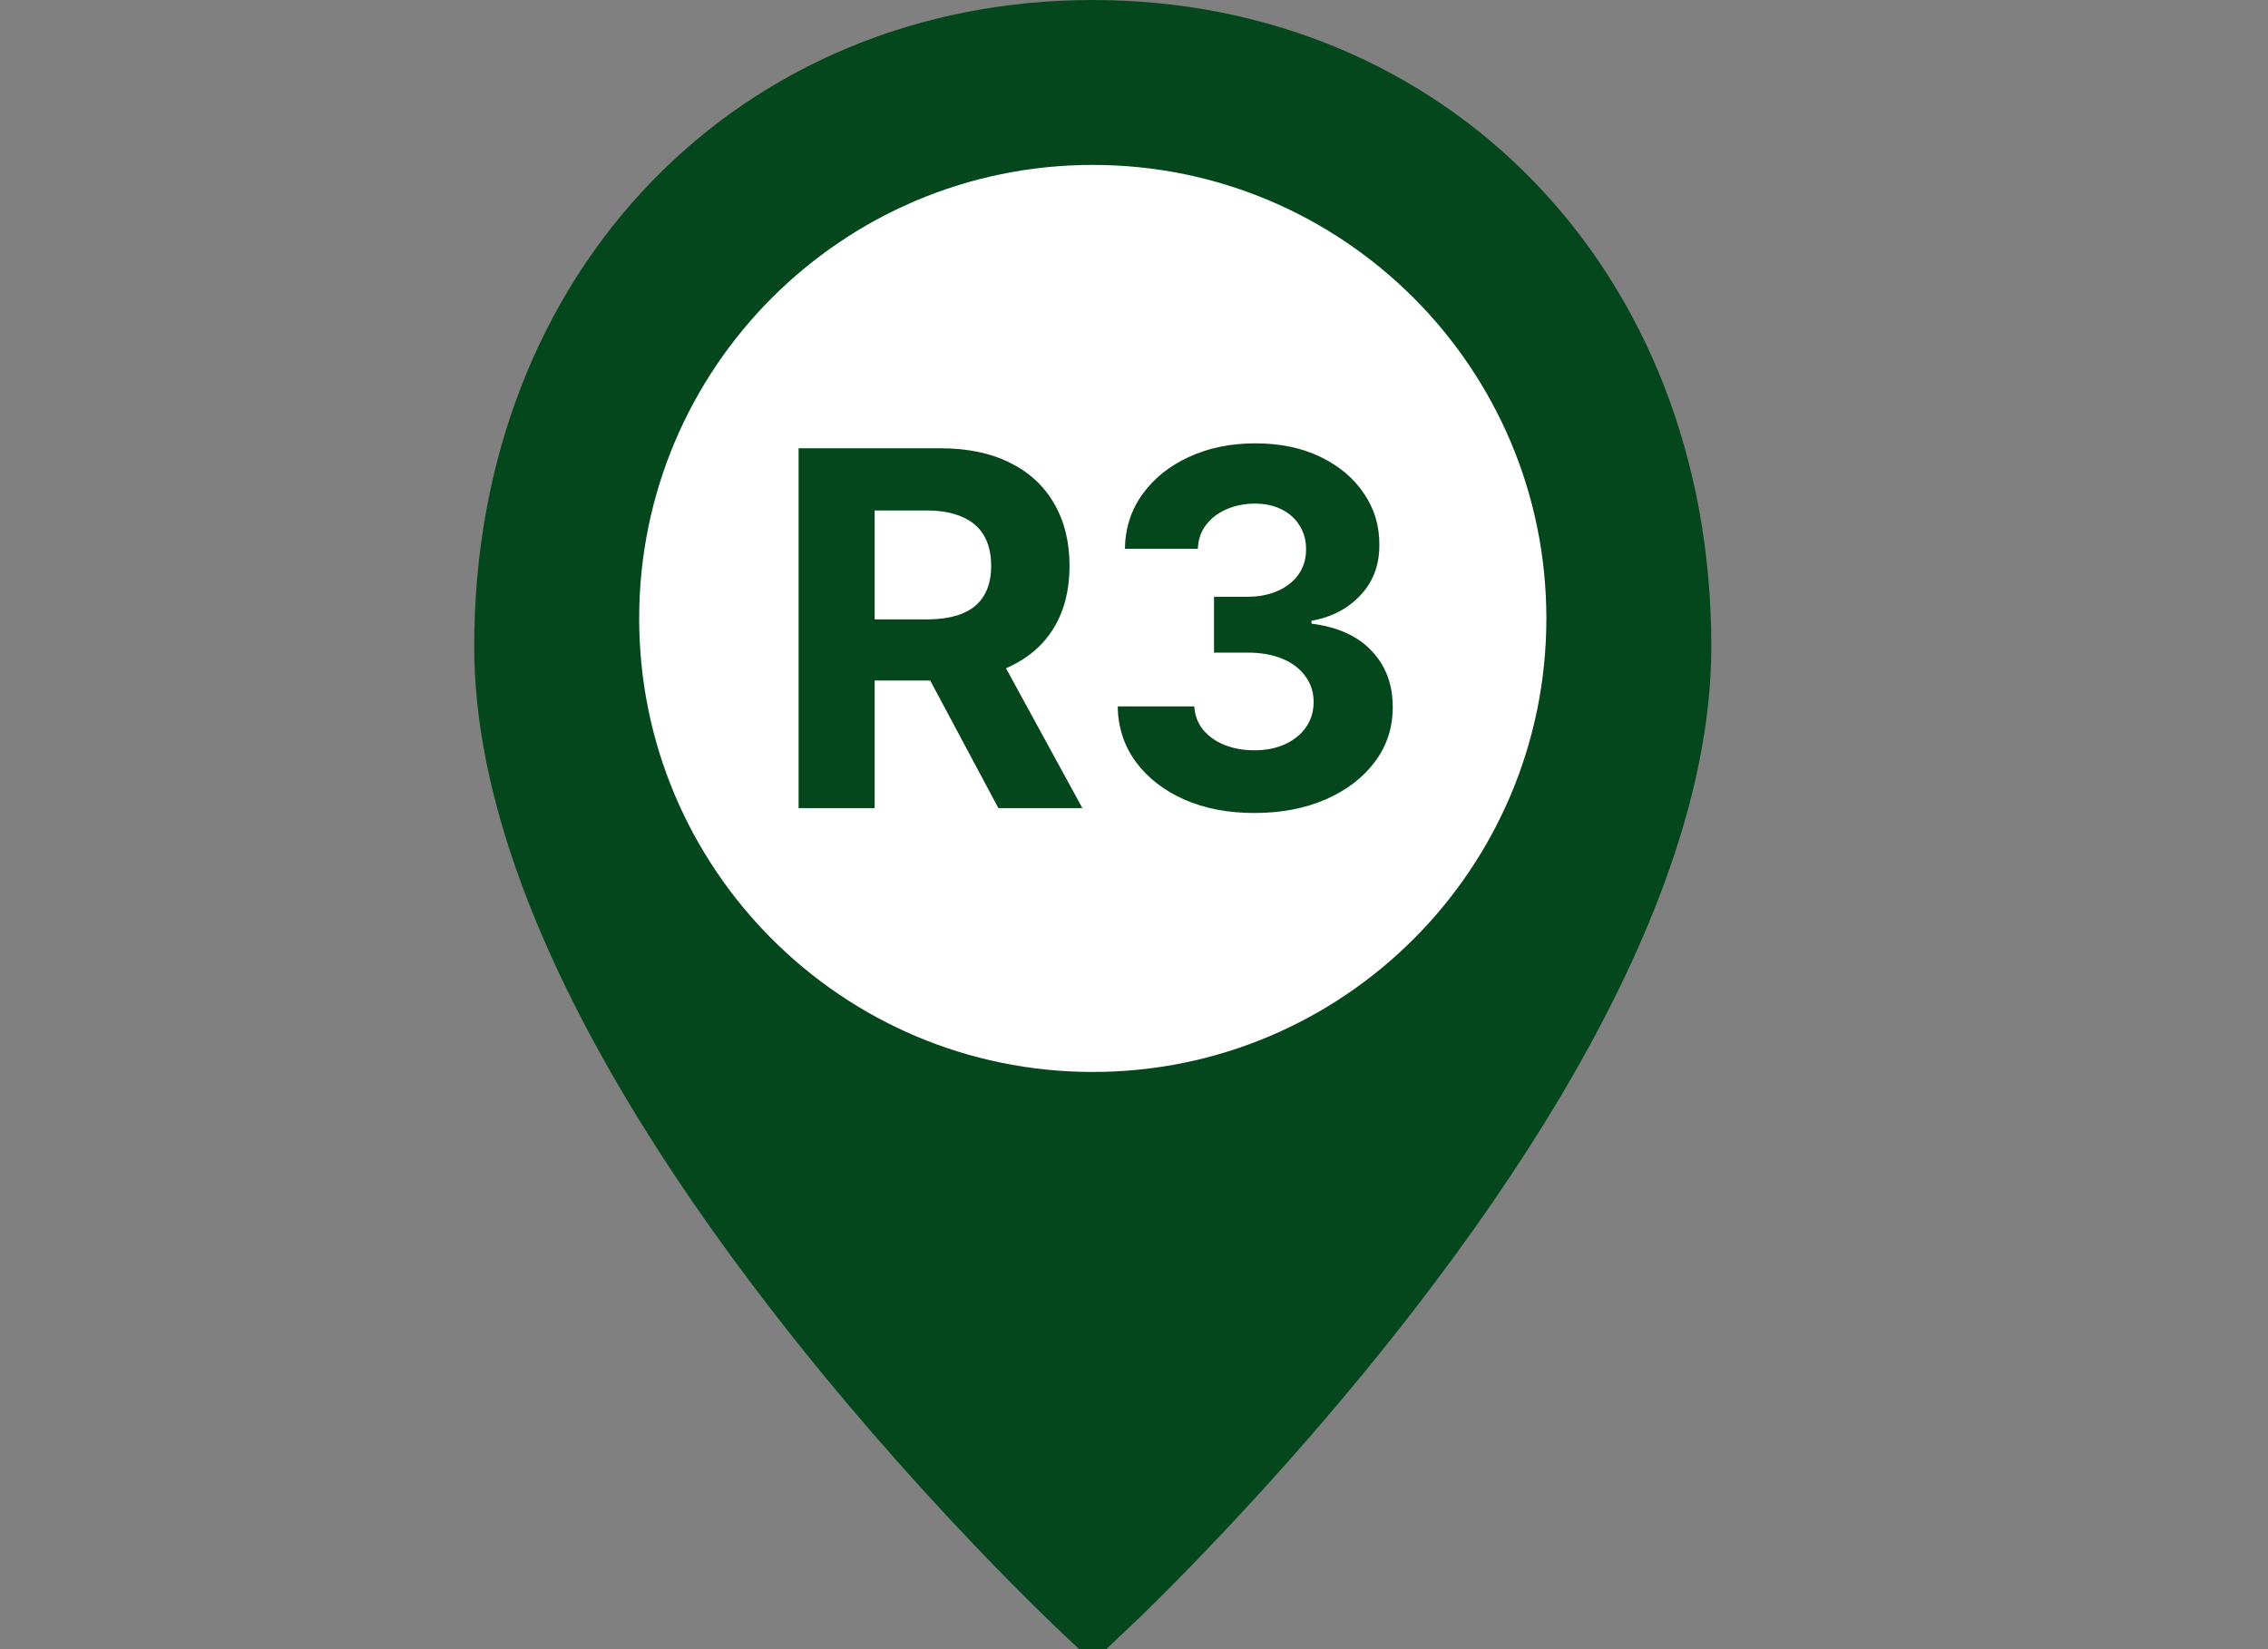 <svg width="55" height="40" viewBox="0 0 55 40" fill="none" xmlns="http://www.w3.org/2000/svg">
<rect x="0" y="0" width="55" height="40" fill="#808080" stroke="none"/>
<g clip-path="url(#clip0_1_420)">
<path d="M26.5 38.938C26.384 38.829 26.218 38.67 26.008 38.465C25.525 37.994 24.987 37.451 24.407 36.844C22.749 35.11 21.093 33.215 19.548 31.221C16.816 27.694 14.756 24.276 13.581 21.087C12.864 19.14 12.5 17.334 12.5 15.677C12.5 7.052 18.543 1 26.5 1C34.457 1 40.5 7.052 40.5 15.677C40.5 17.334 40.136 19.14 39.419 21.087C38.244 24.276 36.184 27.694 33.452 31.221C31.907 33.215 30.251 35.11 28.593 36.844C28.013 37.451 27.475 37.994 26.992 38.465C26.782 38.67 26.616 38.829 26.5 38.938Z" fill="#05471C" stroke="#05471C" stroke-width="2"/>
<path d="M26.5 26C32.575 26 37.5 21.075 37.5 15C37.5 8.925 32.575 4 26.5 4C20.425 4 15.5 8.925 15.5 15C15.5 21.075 20.425 26 26.5 26Z" fill="white"/>
<path d="M19.366 19.6V10.873H22.809C23.468 10.873 24.031 10.991 24.497 11.226C24.965 11.459 25.322 11.79 25.566 12.219C25.813 12.645 25.937 13.147 25.937 13.724C25.937 14.303 25.812 14.802 25.562 15.219C25.312 15.634 24.95 15.952 24.475 16.174C24.004 16.395 23.433 16.506 22.762 16.506H20.457V15.023H22.464C22.816 15.023 23.109 14.975 23.342 14.878C23.575 14.782 23.748 14.637 23.862 14.444C23.978 14.251 24.036 14.011 24.036 13.724C24.036 13.434 23.978 13.19 23.862 12.991C23.748 12.792 23.573 12.641 23.337 12.539C23.105 12.434 22.811 12.381 22.455 12.381H21.211V19.6H19.366ZM24.079 15.628L26.248 19.6H24.211L22.089 15.628H24.079ZM30.416 19.719C29.779 19.719 29.212 19.61 28.715 19.391C28.221 19.17 27.83 18.866 27.544 18.479C27.259 18.09 27.113 17.641 27.105 17.133H28.962C28.974 17.346 29.044 17.533 29.171 17.695C29.302 17.854 29.475 17.978 29.691 18.066C29.907 18.154 30.15 18.198 30.42 18.198C30.701 18.198 30.95 18.148 31.166 18.049C31.382 17.949 31.551 17.812 31.673 17.636C31.795 17.459 31.856 17.256 31.856 17.026C31.856 16.793 31.791 16.587 31.66 16.408C31.532 16.226 31.348 16.084 31.106 15.982C30.867 15.88 30.583 15.829 30.254 15.829H29.44V14.474H30.254C30.532 14.474 30.778 14.425 30.991 14.329C31.207 14.232 31.375 14.099 31.494 13.928C31.613 13.755 31.673 13.553 31.673 13.323C31.673 13.104 31.62 12.912 31.515 12.748C31.413 12.58 31.268 12.449 31.08 12.356C30.896 12.262 30.68 12.215 30.433 12.215C30.183 12.215 29.954 12.261 29.747 12.351C29.539 12.44 29.373 12.566 29.248 12.731C29.123 12.895 29.056 13.089 29.048 13.31H27.279C27.288 12.807 27.431 12.364 27.71 11.981C27.988 11.597 28.363 11.297 28.835 11.082C29.309 10.863 29.845 10.753 30.441 10.753C31.044 10.753 31.57 10.863 32.022 11.082C32.474 11.3 32.825 11.596 33.075 11.968C33.328 12.337 33.453 12.752 33.45 13.212C33.453 13.701 33.301 14.108 32.994 14.435C32.69 14.762 32.294 14.969 31.805 15.057V15.126C32.447 15.208 32.935 15.431 33.271 15.795C33.609 16.155 33.776 16.607 33.774 17.15C33.776 17.647 33.633 18.089 33.343 18.475C33.056 18.861 32.66 19.165 32.154 19.387C31.649 19.608 31.069 19.719 30.416 19.719Z" fill="#05471C"/>
</g>
<defs>
<clipPath id="clip0_1_420">
<rect width="55" height="40" fill="white"/>
</clipPath>
</defs>
</svg>
